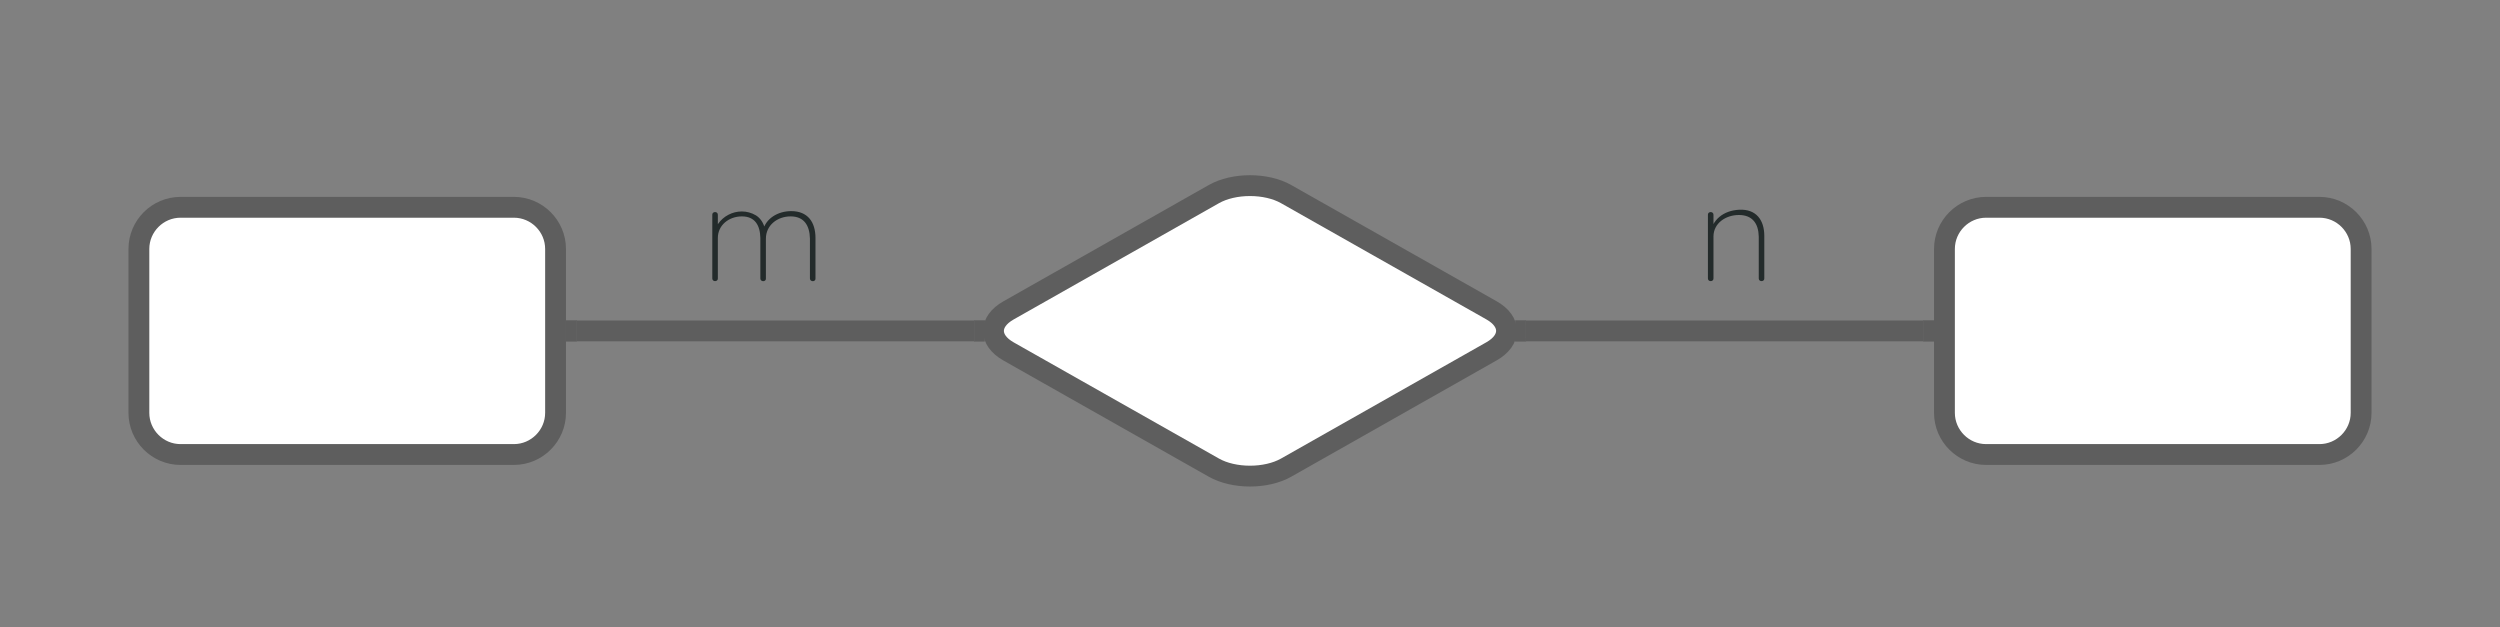 <svg xmlns="http://www.w3.org/2000/svg" xmlns:xlink="http://www.w3.org/1999/xlink" xmlns:lucid="lucid" width="360" height="90.3"><rect width="100%" height="100%" fill="#808080" stroke="none"/><g transform="translate(-160 -300)" lucid:page-tab-id="nY731sZ4h5~x"><path d="M250 320h40v25h-40z" fill="none"/><use xlink:href="#a" transform="matrix(1,0,0,1,250,320) translate(10.91 20.5)"/><path d="M334.78 327.96c2.88-1.64 7.56-1.64 10.44 0l29.56 16.73c2.88 1.63 2.88 4.27 0 5.9l-29.56 16.74c-2.88 1.64-7.56 1.64-10.44 0l-29.56-16.73c-2.88-1.63-2.88-4.27 0-5.9z" stroke="#5e5e5e" stroke-width="3" fill="#fff"/><path d="M300.3 347.65H243" stroke="#5e5e5e" stroke-width="3" fill="none"/><path d="M301.78 349.15h-1.5v-3h1.56zM243.04 349.15h-1.54v-3h1.54z" stroke="#5e5e5e" stroke-width=".05" fill="#5e5e5e"/><path d="M379.7 347.65H437" stroke="#5e5e5e" stroke-width="3" fill="none"/><path d="M379.73 349.15h-1.57l.06-3h1.5zM438.5 349.15h-1.54v-3h1.54z" stroke="#5e5e5e" stroke-width=".05" fill="#5e5e5e"/><path d="M180 335.85c0-3.3 2.7-6 6-6h48c3.3 0 6 2.7 6 6v23.6c0 3.3-2.7 6-6 6h-48c-3.3 0-6-2.7-6-6zM440 335.85c0-3.3 2.7-6 6-6h48c3.3 0 6 2.7 6 6v23.6c0 3.3-2.7 6-6 6h-48c-3.3 0-6-2.7-6-6z" stroke="#5e5e5e" stroke-width="3" fill="#fff"/><path d="M390 320h40v25h-40z" fill="none"/><use xlink:href="#b" transform="matrix(1,0,0,1,390,320) translate(14.28 20.5)"/><defs><path fill="#232b2b" d="M83-479c-1-25 40-26 40 0v109l-30 51c7-141 174-233 305-155 31 20 53 52 64 95l-13 9c21-82 106-135 202-135 118 0 175 77 175 194v291c2 26-40 26-40 0v-287c-2-94-42-160-139-160-96 0-178 64-178 160v287c2 26-40 26-40 0v-292c-2-91-39-155-133-155-92 0-173 62-173 155v292c1 25-40 26-40 0v-459" id="c"/><use transform="matrix(0.02,0,0,0.02,0,0)" xlink:href="#c" id="a"/><path fill="#232b2b" d="M83-479c-1-25 40-26 40 0v98l-25 48c13-111 98-177 212-182 120-5 179 73 179 189v306c1 25-40 26-40 0v-302c-2-94-46-155-143-155-96 0-183 60-183 155v302c1 25-40 26-40 0v-459" id="d"/><use transform="matrix(0.02,0,0,0.02,0,0)" xlink:href="#d" id="b"/></defs></g></svg>